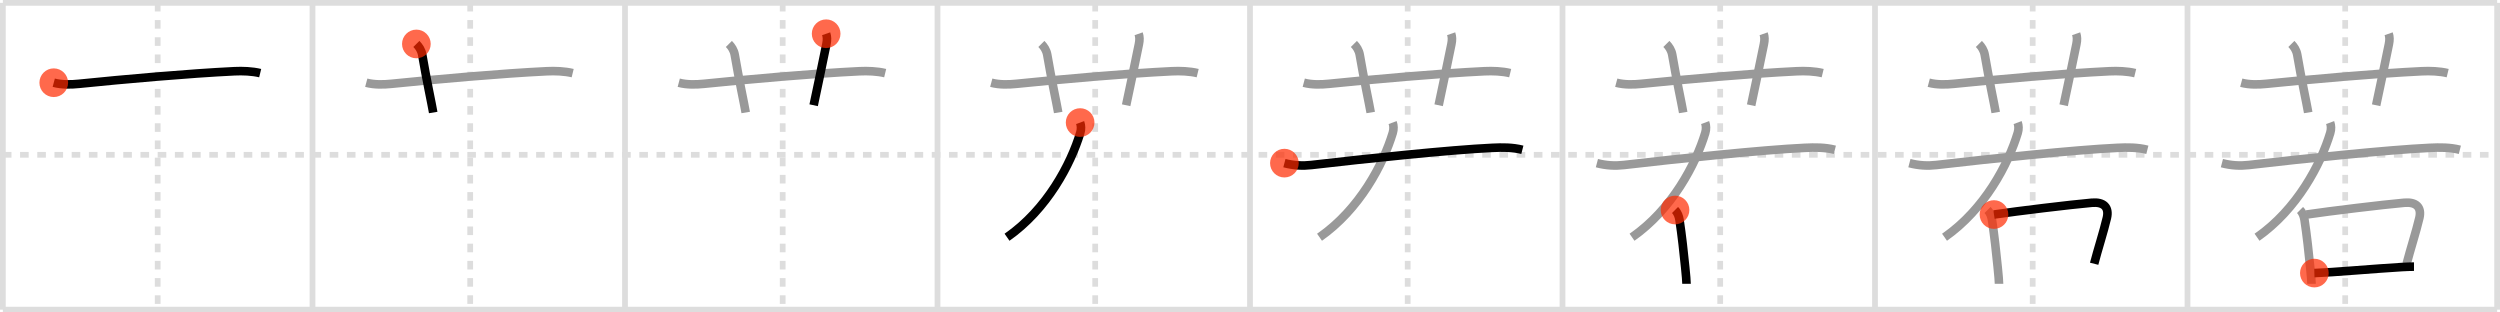 <svg width="872px" height="109px" viewBox="0 0 872 109" xmlns="http://www.w3.org/2000/svg" xmlns:xlink="http://www.w3.org/1999/xlink" xml:space="preserve" version="1.1"  baseProfile="full">
<line x1="1" y1="1" x2="871" y2="1" style="stroke:#ddd;stroke-width:2" />
<line x1="1" y1="1" x2="1" y2="108" style="stroke:#ddd;stroke-width:2" />
<line x1="1" y1="108" x2="871" y2="108" style="stroke:#ddd;stroke-width:2" />
<line x1="871" y1="1" x2="871" y2="108" style="stroke:#ddd;stroke-width:2" />
<line x1="109" y1="1" x2="109" y2="108" style="stroke:#ddd;stroke-width:2" />
<line x1="218" y1="1" x2="218" y2="108" style="stroke:#ddd;stroke-width:2" />
<line x1="327" y1="1" x2="327" y2="108" style="stroke:#ddd;stroke-width:2" />
<line x1="436" y1="1" x2="436" y2="108" style="stroke:#ddd;stroke-width:2" />
<line x1="545" y1="1" x2="545" y2="108" style="stroke:#ddd;stroke-width:2" />
<line x1="654" y1="1" x2="654" y2="108" style="stroke:#ddd;stroke-width:2" />
<line x1="763" y1="1" x2="763" y2="108" style="stroke:#ddd;stroke-width:2" />
<line x1="1" y1="54" x2="871" y2="54" style="stroke:#ddd;stroke-width:2;stroke-dasharray:3 3" />
<line x1="55" y1="1" x2="55" y2="108" style="stroke:#ddd;stroke-width:2;stroke-dasharray:3 3" />
<line x1="164" y1="1" x2="164" y2="108" style="stroke:#ddd;stroke-width:2;stroke-dasharray:3 3" />
<line x1="273" y1="1" x2="273" y2="108" style="stroke:#ddd;stroke-width:2;stroke-dasharray:3 3" />
<line x1="382" y1="1" x2="382" y2="108" style="stroke:#ddd;stroke-width:2;stroke-dasharray:3 3" />
<line x1="491" y1="1" x2="491" y2="108" style="stroke:#ddd;stroke-width:2;stroke-dasharray:3 3" />
<line x1="600" y1="1" x2="600" y2="108" style="stroke:#ddd;stroke-width:2;stroke-dasharray:3 3" />
<line x1="709" y1="1" x2="709" y2="108" style="stroke:#ddd;stroke-width:2;stroke-dasharray:3 3" />
<line x1="818" y1="1" x2="818" y2="108" style="stroke:#ddd;stroke-width:2;stroke-dasharray:3 3" />
<path d="M18.75,28.85c2.88,0.77,6.08,0.66,8.75,0.39c15.87-1.62,38.37-3.62,54.25-4.39c2.88-0.14,6.2-0.02,9,0.66" style="fill:none;stroke:black;stroke-width:3" />
<circle cx="18.75" cy="28.85" r="5" stroke-width="0" fill="#FF2A00" opacity="0.7" />
<path d="M127.75,28.85c2.88,0.77,6.08,0.66,8.75,0.39c15.87-1.62,38.37-3.62,54.25-4.39c2.88-0.14,6.2-0.02,9,0.66" style="fill:none;stroke:#999;stroke-width:3" />
<path d="M145.23,15.33c0.91,0.91,1.77,2.17,2.05,3.8c1.43,8.47,3.31,17.05,3.82,20.11" style="fill:none;stroke:black;stroke-width:3" />
<circle cx="145.23" cy="15.33" r="5" stroke-width="0" fill="#FF2A00" opacity="0.7" />
<path d="M236.75,28.85c2.88,0.77,6.08,0.66,8.75,0.39c15.87-1.62,38.37-3.62,54.25-4.39c2.88-0.14,6.2-0.02,9,0.66" style="fill:none;stroke:#999;stroke-width:3" />
<path d="M254.23,15.33c0.91,0.91,1.77,2.17,2.05,3.8c1.43,8.47,3.31,17.05,3.82,20.11" style="fill:none;stroke:#999;stroke-width:3" />
<path d="M288.16,11.77c0.34,0.98,0.4,2.15,0.08,3.67c-1.84,8.92-2.5,12.19-4.44,21.27" style="fill:none;stroke:black;stroke-width:3" />
<circle cx="288.16" cy="11.77" r="5" stroke-width="0" fill="#FF2A00" opacity="0.7" />
<path d="M345.75,28.85c2.88,0.77,6.08,0.66,8.75,0.39c15.87-1.62,38.37-3.62,54.25-4.39c2.88-0.14,6.2-0.02,9,0.66" style="fill:none;stroke:#999;stroke-width:3" />
<path d="M363.23,15.33c0.91,0.91,1.77,2.17,2.05,3.8c1.43,8.47,3.31,17.05,3.82,20.11" style="fill:none;stroke:#999;stroke-width:3" />
<path d="M397.16,11.77c0.34,0.98,0.4,2.15,0.08,3.67c-1.84,8.92-2.5,12.19-4.44,21.27" style="fill:none;stroke:#999;stroke-width:3" />
<path d="M376.75,42.75c0.37,1,0.43,2.33,0.04,3.61C373.5,57.25,365.25,73,351.25,82.75" style="fill:none;stroke:black;stroke-width:3" />
<circle cx="376.75" cy="42.75" r="5" stroke-width="0" fill="#FF2A00" opacity="0.7" />
<path d="M454.75,28.85c2.88,0.77,6.08,0.66,8.75,0.39c15.87-1.62,38.37-3.62,54.25-4.39c2.88-0.14,6.2-0.02,9,0.66" style="fill:none;stroke:#999;stroke-width:3" />
<path d="M472.23,15.33c0.91,0.91,1.77,2.17,2.05,3.8c1.43,8.47,3.31,17.05,3.82,20.11" style="fill:none;stroke:#999;stroke-width:3" />
<path d="M506.16,11.77c0.34,0.98,0.4,2.15,0.08,3.67c-1.84,8.92-2.5,12.19-4.44,21.27" style="fill:none;stroke:#999;stroke-width:3" />
<path d="M485.75,42.75c0.37,1,0.43,2.33,0.04,3.61C482.5,57.25,474.25,73,460.25,82.75" style="fill:none;stroke:#999;stroke-width:3" />
<path d="M448.0,56.9c3.25,0.85,6.39,1.01,9.39,0.66c19.3-2.24,48.36-5.3,63.12-5.99c3.56-0.17,7-0.2,10.49,0.68" style="fill:none;stroke:black;stroke-width:3" />
<circle cx="448.0" cy="56.9" r="5" stroke-width="0" fill="#FF2A00" opacity="0.7" />
<path d="M563.75,28.85c2.88,0.77,6.08,0.66,8.75,0.39c15.87-1.62,38.37-3.62,54.25-4.39c2.88-0.14,6.2-0.02,9,0.66" style="fill:none;stroke:#999;stroke-width:3" />
<path d="M581.23,15.33c0.91,0.91,1.77,2.17,2.05,3.8c1.43,8.47,3.31,17.05,3.82,20.11" style="fill:none;stroke:#999;stroke-width:3" />
<path d="M615.16,11.77c0.34,0.98,0.4,2.15,0.08,3.67c-1.84,8.92-2.5,12.19-4.44,21.27" style="fill:none;stroke:#999;stroke-width:3" />
<path d="M594.75,42.75c0.37,1,0.43,2.33,0.04,3.61C591.5,57.25,583.25,73,569.25,82.75" style="fill:none;stroke:#999;stroke-width:3" />
<path d="M557.0,56.9c3.25,0.85,6.39,1.01,9.39,0.66c19.3-2.24,48.36-5.3,63.12-5.99c3.56-0.17,7-0.2,10.49,0.68" style="fill:none;stroke:#999;stroke-width:3" />
<path d="M584.25,73.25c0.94,0.94,1.38,2.25,1.57,3.51c0.8,5.24,1.47,11.39,1.98,16.49c0.28,2.74,0.46,4.91,0.46,5.75" style="fill:none;stroke:black;stroke-width:3" />
<circle cx="584.25" cy="73.25" r="5" stroke-width="0" fill="#FF2A00" opacity="0.7" />
<path d="M672.75,28.85c2.88,0.77,6.08,0.66,8.75,0.39c15.87-1.62,38.37-3.62,54.25-4.39c2.88-0.14,6.2-0.02,9,0.66" style="fill:none;stroke:#999;stroke-width:3" />
<path d="M690.23,15.33c0.91,0.91,1.77,2.17,2.05,3.8c1.43,8.47,3.31,17.05,3.82,20.11" style="fill:none;stroke:#999;stroke-width:3" />
<path d="M724.16,11.77c0.34,0.98,0.4,2.15,0.08,3.67c-1.84,8.92-2.5,12.19-4.44,21.27" style="fill:none;stroke:#999;stroke-width:3" />
<path d="M703.75,42.75c0.37,1,0.43,2.33,0.04,3.61C700.5,57.25,692.25,73,678.25,82.75" style="fill:none;stroke:#999;stroke-width:3" />
<path d="M666.0,56.9c3.25,0.85,6.39,1.01,9.39,0.66c19.3-2.24,48.36-5.3,63.12-5.99c3.56-0.17,7-0.2,10.49,0.68" style="fill:none;stroke:#999;stroke-width:3" />
<path d="M693.25,73.25c0.94,0.94,1.38,2.25,1.57,3.51c0.8,5.24,1.47,11.39,1.98,16.49c0.28,2.74,0.46,4.91,0.46,5.75" style="fill:none;stroke:#999;stroke-width:3" />
<path d="M695.5,74.83c8.12-1.21,26.75-3.46,34.13-4.11c4.1-0.36,6.12,1.53,5.25,5.28c-1.1,4.71-3.24,11.31-4.44,16" style="fill:none;stroke:black;stroke-width:3" />
<circle cx="695.5" cy="74.83" r="5" stroke-width="0" fill="#FF2A00" opacity="0.7" />
<path d="M781.75,28.85c2.88,0.77,6.08,0.66,8.75,0.39c15.87-1.62,38.37-3.62,54.25-4.39c2.88-0.14,6.2-0.02,9,0.66" style="fill:none;stroke:#999;stroke-width:3" />
<path d="M799.23,15.33c0.91,0.91,1.77,2.17,2.05,3.8c1.43,8.47,3.31,17.05,3.82,20.11" style="fill:none;stroke:#999;stroke-width:3" />
<path d="M833.16,11.77c0.34,0.98,0.4,2.15,0.08,3.67c-1.84,8.92-2.5,12.19-4.44,21.27" style="fill:none;stroke:#999;stroke-width:3" />
<path d="M812.75,42.75c0.37,1,0.43,2.33,0.04,3.61C809.5,57.25,801.25,73,787.25,82.75" style="fill:none;stroke:#999;stroke-width:3" />
<path d="M775.0,56.9c3.25,0.85,6.39,1.01,9.39,0.66c19.3-2.24,48.36-5.3,63.12-5.99c3.56-0.17,7-0.2,10.49,0.68" style="fill:none;stroke:#999;stroke-width:3" />
<path d="M802.25,73.25c0.94,0.94,1.38,2.25,1.57,3.51c0.8,5.24,1.47,11.39,1.98,16.49c0.28,2.74,0.46,4.91,0.46,5.75" style="fill:none;stroke:#999;stroke-width:3" />
<path d="M804.5,74.83c8.12-1.21,26.75-3.46,34.13-4.11c4.1-0.36,6.12,1.53,5.25,5.28c-1.1,4.71-3.24,11.31-4.44,16" style="fill:none;stroke:#999;stroke-width:3" />
<path d="M807.25,95.25c6.17-0.21,21.23-1.55,30.52-2.1C839.4,93.06,840.84,93,842.0,93" style="fill:none;stroke:black;stroke-width:3" />
<circle cx="807.25" cy="95.25" r="5" stroke-width="0" fill="#FF2A00" opacity="0.7" />
</svg>